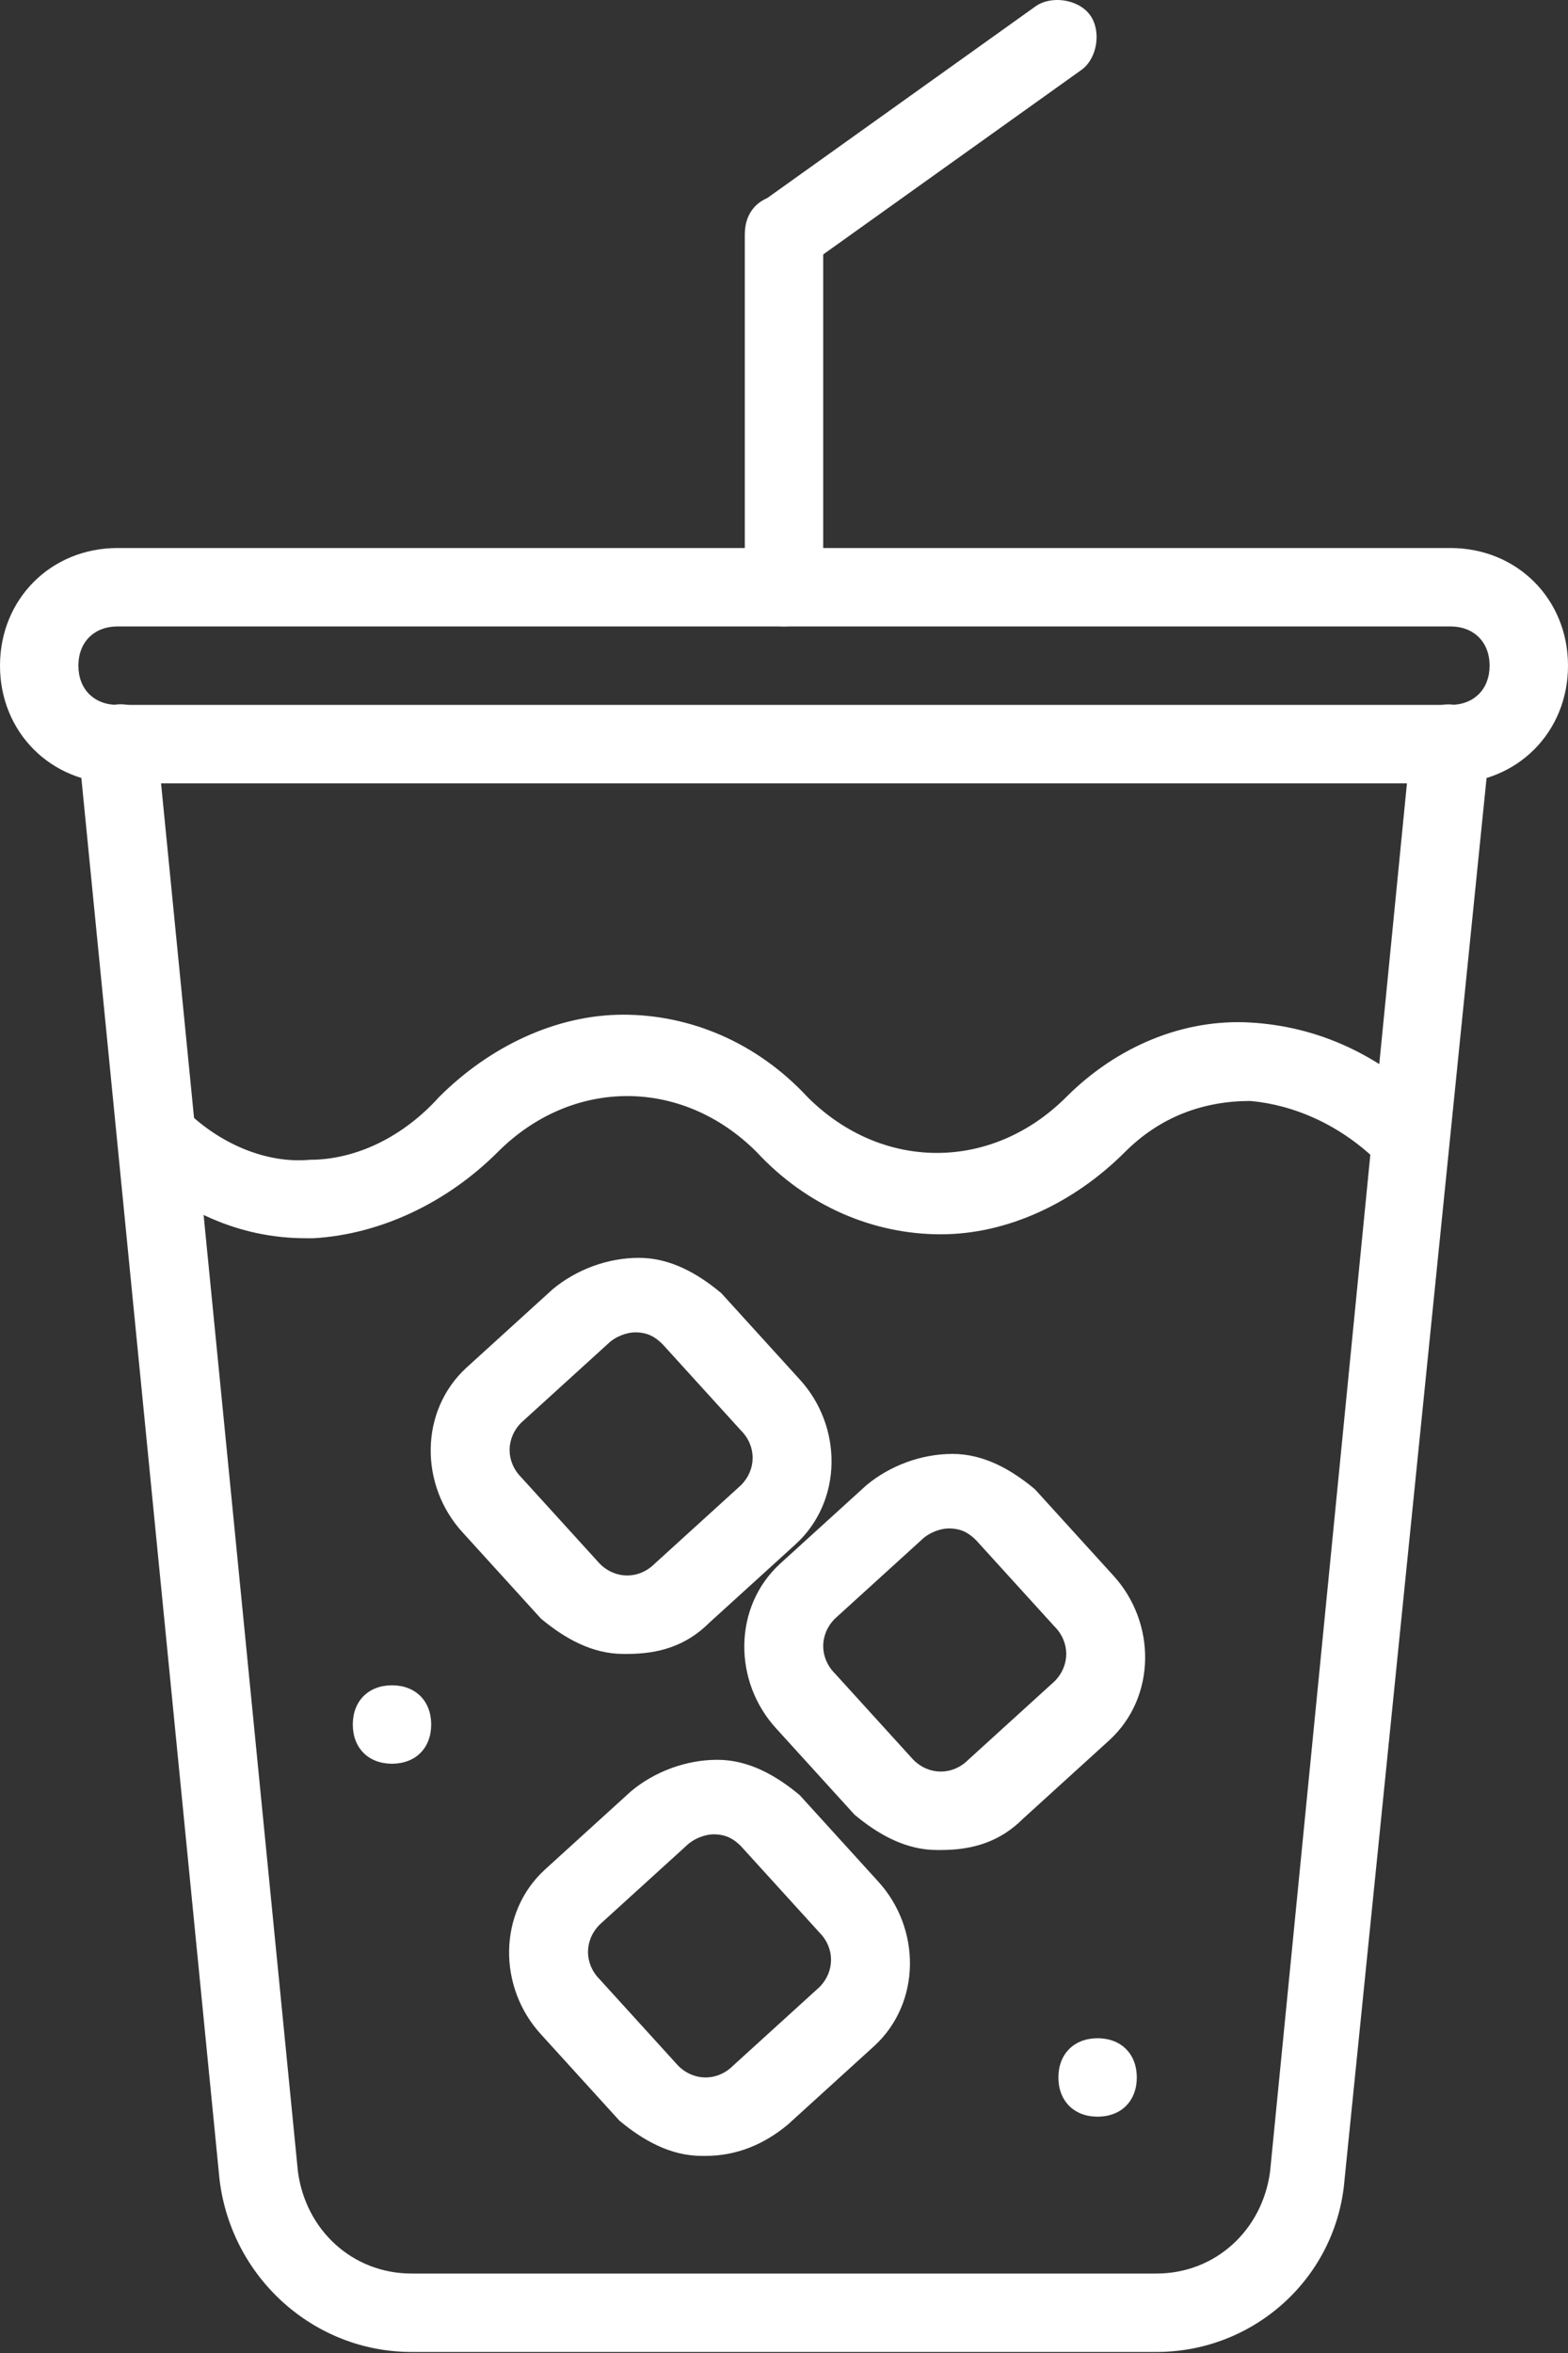 <svg width="40" height="60" viewBox="0 0 40 60" fill="none" xmlns="http://www.w3.org/2000/svg">
<rect x="0" y="0" width="40" height="60" fill="#333333" stroke="none"/>
<path d="M29 52.974C29 53.574 28.6 53.974 28 53.974C27.4 53.974 27 53.574 27 52.974C27 52.374 27.4 51.974 28 51.974C28.6 51.974 29 52.374 29 52.974Z" fill="#FFFFFF"/>
<path d="M11 43.974C11 44.574 10.6 44.974 10 44.974C9.4 44.974 9 44.574 9 43.974C9 43.374 9.4 42.974 10 42.974C10.6 42.974 11 43.374 11 43.974Z" fill="#FFFFFF"/>
<path d="M29.5 59.974H10.5C8 59.974 5.9 58.074 5.6 55.574L2 19.074C1.9 18.474 2.3 18.074 2.9 17.974C3.5 17.874 3.9 18.274 4 18.874L7.6 55.374C7.8 56.874 9 57.974 10.5 57.974H29.5C31 57.974 32.2 56.874 32.4 55.374L36 18.874C36.1 18.374 36.5 17.874 37.1 17.974C37.6 18.074 38 18.474 38 19.074L34.3 55.574C34.1 58.074 32 59.974 29.5 59.974Z" fill="#FFFFFF"/>
<path d="M3 15.974C2.4 15.974 2 16.374 2 16.974C2 17.574 2.4 17.974 3 17.974H37C37.6 17.974 38 17.574 38 16.974C38 16.374 37.6 15.974 37 15.974H3ZM37 19.974H3C1.3 19.974 0 18.674 0 16.974C0 15.274 1.3 13.974 3 13.974H37C38.7 13.974 40 15.274 40 16.974C40 18.674 38.7 19.974 37 19.974Z" fill="#FFFFFF"/>
<path d="M20 15.974C19.4 15.974 19 15.574 19 14.974V5.974C19 5.374 19.4 4.974 20 4.974C20.6 4.974 21 5.374 21 5.974V14.974C21 15.574 20.6 15.974 20 15.974Z" fill="#FFFFFF"/>
<path d="M20 6.974C19.7 6.974 19.4 6.874 19.2 6.574C18.9 6.174 19 5.474 19.4 5.174L26.4 0.174C26.8 -0.126 27.5 -0.026 27.8 0.374C28.1 0.774 28 1.474 27.6 1.774L20.6 6.774C20.4 6.874 20.2 6.974 20 6.974Z" fill="#FFFFFF"/>
<path d="M18.2 46.774C18 46.774 17.7 46.874 17.5 47.074L15.3 49.074C14.9 49.474 14.9 50.074 15.3 50.474L17.3 52.674C17.7 53.074 18.3 53.074 18.7 52.674L20.9 50.674C21.3 50.274 21.3 49.674 20.9 49.274L18.9 47.074C18.7 46.874 18.5 46.774 18.2 46.774ZM18 54.974H17.9C17.1 54.974 16.4 54.574 15.8 54.074L13.8 51.874C12.7 50.674 12.7 48.774 13.9 47.674L16.1 45.674C16.7 45.174 17.5 44.874 18.3 44.874C19.1 44.874 19.8 45.274 20.4 45.774L22.4 47.974C23.5 49.174 23.5 51.074 22.3 52.174L20.1 54.174C19.5 54.674 18.8 54.974 18 54.974Z" fill="#FFFFFF"/>
<path d="M24.2 38.974C24 38.974 23.7 39.074 23.5 39.274L21.3 41.274C20.9 41.674 20.9 42.274 21.3 42.674L23.3 44.874C23.7 45.274 24.3 45.274 24.7 44.874L26.9 42.874C27.3 42.474 27.3 41.874 26.9 41.474L24.9 39.274C24.7 39.074 24.5 38.974 24.2 38.974ZM24 47.174H23.9C23.1 47.174 22.4 46.774 21.8 46.274L19.8 44.074C18.7 42.874 18.7 40.974 19.9 39.874L22.1 37.874C22.7 37.374 23.5 37.074 24.3 37.074C25.1 37.074 25.8 37.474 26.4 37.974L28.4 40.174C29.5 41.374 29.5 43.274 28.3 44.374L26.1 46.374C25.5 46.974 24.8 47.174 24 47.174Z" fill="#FFFFFF"/>
<path d="M16.2 33.974C16 33.974 15.7 34.074 15.5 34.274L13.3 36.274C12.9 36.674 12.9 37.274 13.3 37.674L15.3 39.874C15.7 40.274 16.3 40.274 16.7 39.874L18.9 37.874C19.3 37.474 19.3 36.874 18.9 36.474L16.9 34.274C16.7 34.074 16.5 33.974 16.2 33.974ZM16 42.174H15.9C15.1 42.174 14.4 41.774 13.8 41.274L11.8 39.074C10.7 37.874 10.7 35.974 11.9 34.874L14.1 32.874C14.7 32.374 15.5 32.074 16.3 32.074C17.1 32.074 17.8 32.474 18.4 32.974L20.4 35.174C21.5 36.374 21.5 38.274 20.3 39.374L18.1 41.374C17.5 41.974 16.8 42.174 16 42.174Z" fill="#FFFFFF"/>
<path d="M7.8 31.574C6.1 31.574 4.6 30.874 3.3 29.674C2.9 29.274 2.9 28.674 3.3 28.274C3.7 27.874 4.3 27.874 4.7 28.274C5.6 29.174 6.8 29.674 7.9 29.574C9.1 29.574 10.3 28.974 11.2 27.974C12.5 26.674 14.2 25.874 15.9 25.874C17.6 25.874 19.3 26.574 20.6 27.974C22.5 29.874 25.3 29.874 27.2 27.974C28.5 26.674 30.2 25.974 31.9 26.074C33.6 26.174 35.2 26.874 36.6 28.274C37 28.674 37 29.274 36.6 29.674C36.2 30.074 35.6 30.074 35.2 29.674C34.2 28.674 33 28.174 31.9 28.074C30.7 28.074 29.6 28.474 28.7 29.374C27.4 30.674 25.7 31.474 24 31.474C22.3 31.474 20.6 30.774 19.3 29.374C17.4 27.474 14.6 27.474 12.7 29.374C11.4 30.674 9.7 31.474 8 31.574C8 31.574 7.9 31.574 7.8 31.574Z" fill="#FFFFFF"/>
</svg>
